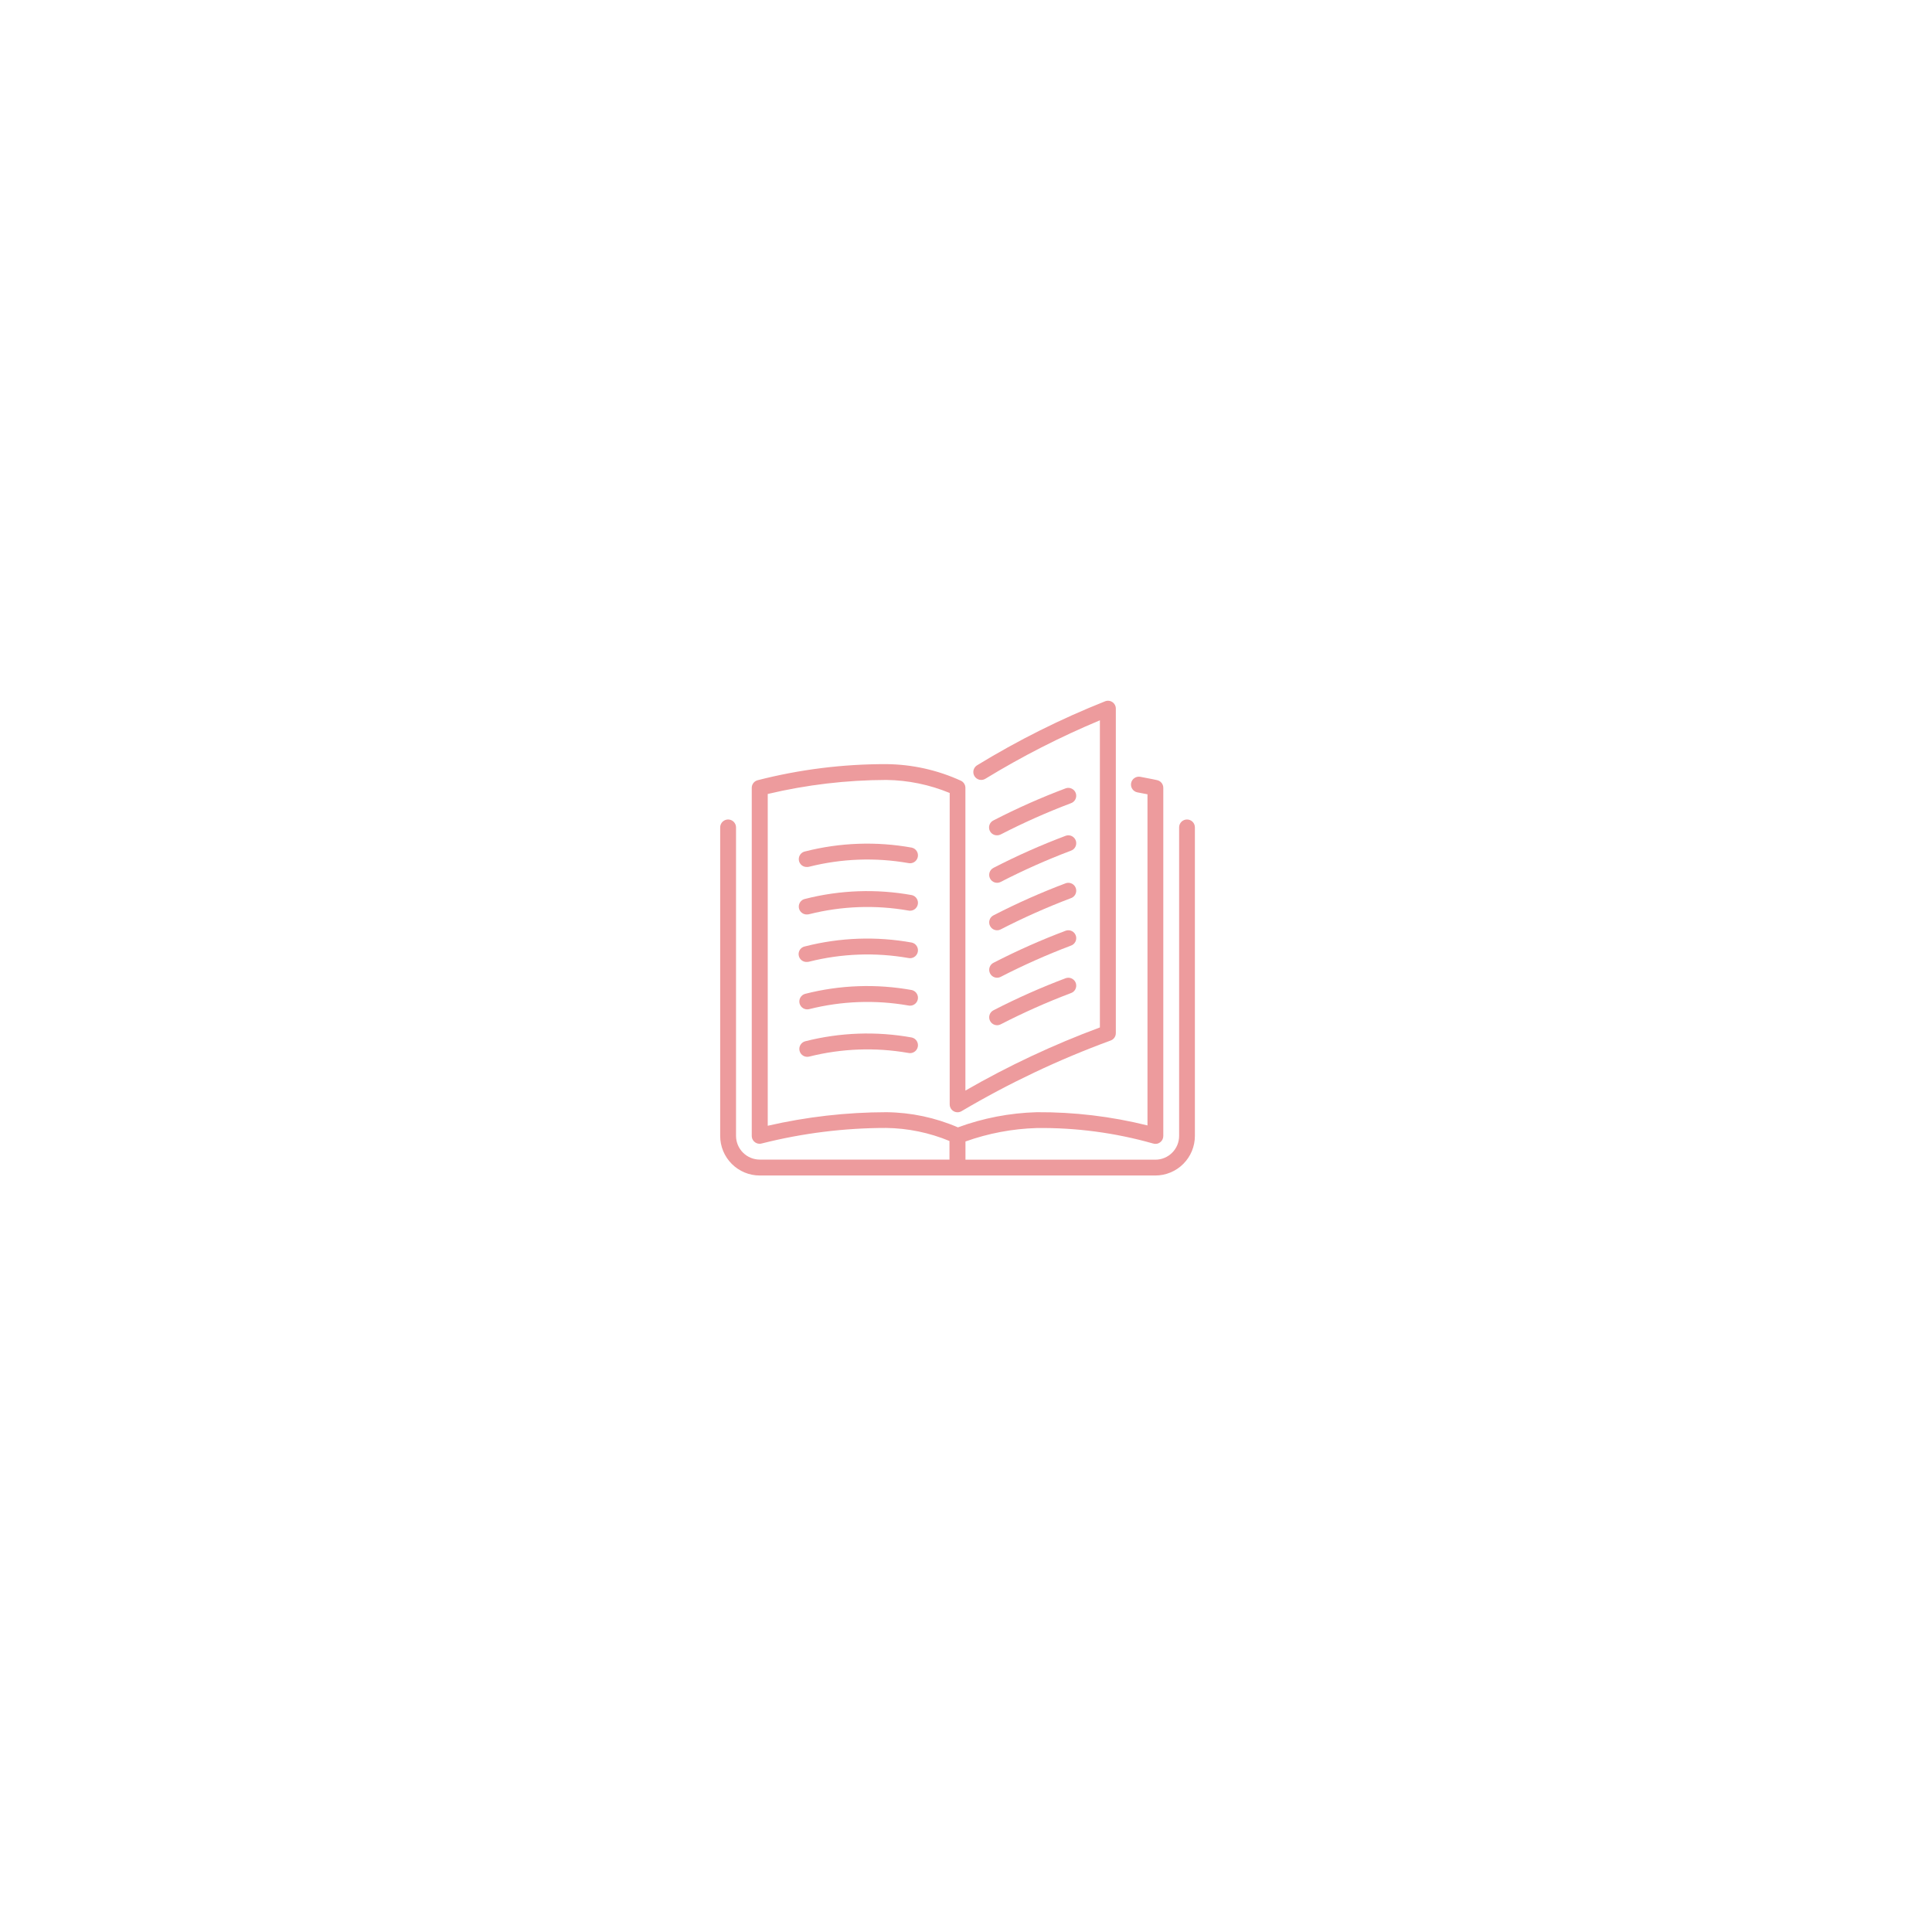 <svg fill="none" height="123" viewBox="0 0 123 123" width="123" xmlns="http://www.w3.org/2000/svg">
<g filter="url(#filter0_d)">
<path d="M61.5 98C81.106 98 97 82.106 97 62.5C97 42.894 81.106 27 61.5 27C41.894 27 26 42.894 26 62.5C26 82.106 41.894 98 61.5 98Z" fill="white"/>
</g>
<path d="M63.031 58.95C63.061 59.009 63.102 59.062 63.152 59.105C63.203 59.149 63.261 59.181 63.324 59.202C63.387 59.222 63.454 59.23 63.52 59.225C63.586 59.219 63.65 59.201 63.709 59.17C65.156 58.426 66.644 57.764 68.165 57.187C68.293 57.147 68.399 57.058 68.461 56.94C68.523 56.822 68.535 56.684 68.496 56.556C68.456 56.429 68.367 56.323 68.249 56.261C68.131 56.199 67.993 56.186 67.865 56.226C66.29 56.818 64.751 57.501 63.255 58.272C63.196 58.301 63.142 58.342 63.099 58.392C63.055 58.443 63.022 58.501 63.001 58.564C62.98 58.627 62.972 58.694 62.977 58.76C62.982 58.826 63.001 58.891 63.031 58.95Z" fill="#ED9B9D"/>
<path d="M63.48 53.181C63.559 53.181 63.638 53.162 63.708 53.126C65.155 52.381 66.642 51.719 68.164 51.143C68.291 51.103 68.398 51.014 68.46 50.896C68.522 50.778 68.534 50.64 68.495 50.512C68.455 50.385 68.366 50.279 68.248 50.217C68.129 50.154 67.992 50.142 67.864 50.182C66.289 50.773 64.749 51.457 63.254 52.228C63.15 52.277 63.066 52.36 63.016 52.464C62.967 52.568 62.954 52.685 62.981 52.797C63.008 52.909 63.073 53.008 63.164 53.078C63.255 53.147 63.368 53.183 63.483 53.18L63.48 53.181Z" fill="#ED9B9D"/>
<path d="M75.568 52.173C75.436 52.173 75.308 52.226 75.215 52.319C75.121 52.413 75.068 52.54 75.068 52.673V72.318C75.068 72.517 75.029 72.714 74.953 72.898C74.876 73.082 74.764 73.249 74.623 73.389C74.482 73.53 74.315 73.641 74.131 73.717C73.947 73.793 73.749 73.832 73.55 73.831H61.466V72.672C62.923 72.152 64.453 71.863 65.999 71.816C68.5 71.785 70.993 72.116 73.399 72.798C73.475 72.824 73.556 72.831 73.635 72.819C73.714 72.808 73.789 72.777 73.854 72.73C73.919 72.683 73.971 72.622 74.007 72.55C74.043 72.479 74.062 72.4 74.061 72.32V50.159C74.062 50.044 74.023 49.933 73.951 49.843C73.88 49.753 73.779 49.691 73.667 49.667C73.667 49.667 73.272 49.579 72.597 49.455C72.466 49.431 72.33 49.46 72.22 49.536C72.11 49.611 72.035 49.728 72.011 49.859C71.987 49.991 72.016 50.126 72.091 50.236C72.167 50.346 72.284 50.422 72.415 50.446C72.672 50.493 72.888 50.535 73.054 50.568V71.65C70.748 71.076 68.379 70.793 66.003 70.808C64.29 70.856 62.595 71.182 60.986 71.773C59.547 71.152 58 70.824 56.433 70.808C53.89 70.812 51.356 71.101 48.878 71.671V50.548C51.354 49.961 53.889 49.662 56.433 49.655C57.817 49.674 59.184 49.956 60.462 50.485V70.305C60.461 70.394 60.484 70.483 60.528 70.561C60.573 70.638 60.638 70.703 60.716 70.747C60.794 70.791 60.882 70.813 60.972 70.812C61.061 70.81 61.149 70.784 61.225 70.737C64.239 68.957 67.408 67.455 70.694 66.25C70.795 66.217 70.882 66.153 70.945 66.067C71.007 65.981 71.04 65.878 71.039 65.772V45.118C71.04 45.035 71.02 44.954 70.982 44.881C70.944 44.808 70.888 44.745 70.82 44.699C70.752 44.653 70.673 44.624 70.591 44.615C70.509 44.607 70.426 44.619 70.35 44.65C67.523 45.774 64.797 47.137 62.202 48.724C62.146 48.759 62.097 48.805 62.059 48.859C62.021 48.912 61.993 48.973 61.978 49.038C61.964 49.102 61.962 49.169 61.972 49.234C61.983 49.299 62.007 49.362 62.042 49.418C62.077 49.474 62.123 49.523 62.177 49.561C62.231 49.599 62.291 49.627 62.356 49.642C62.42 49.657 62.487 49.658 62.552 49.648C62.618 49.637 62.68 49.613 62.736 49.578C65.067 48.155 67.504 46.911 70.024 45.858V65.412C67.063 66.51 64.199 67.854 61.462 69.431V50.159C61.463 50.065 61.437 49.973 61.387 49.893C61.338 49.814 61.267 49.749 61.183 49.708C59.69 49.023 58.068 48.662 56.425 48.648C53.659 48.642 50.904 48.987 48.225 49.675C48.12 49.705 48.027 49.768 47.961 49.855C47.895 49.943 47.859 50.049 47.86 50.159V72.318C47.86 72.451 47.913 72.578 48.007 72.671C48.1 72.765 48.227 72.818 48.36 72.818C48.407 72.818 48.453 72.811 48.498 72.798C51.087 72.143 53.748 71.811 56.419 71.81C57.803 71.829 59.17 72.111 60.448 72.641V73.825H48.37C47.97 73.824 47.587 73.666 47.304 73.383C47.02 73.101 46.861 72.718 46.859 72.318V52.677C46.859 52.543 46.806 52.415 46.711 52.32C46.617 52.226 46.488 52.172 46.355 52.172C46.221 52.172 46.093 52.226 45.998 52.32C45.903 52.415 45.85 52.543 45.85 52.677V72.318C45.85 72.986 46.116 73.627 46.589 74.1C47.061 74.572 47.702 74.838 48.37 74.838H73.55C73.881 74.838 74.209 74.773 74.515 74.646C74.821 74.52 75.099 74.334 75.333 74.1C75.567 73.866 75.753 73.588 75.88 73.283C76.007 72.977 76.072 72.649 76.072 72.318V52.677C76.073 52.611 76.06 52.545 76.035 52.483C76.01 52.422 75.973 52.366 75.926 52.319C75.879 52.272 75.823 52.235 75.762 52.21C75.7 52.185 75.634 52.172 75.568 52.173V52.173Z" fill="#ED9B9D"/>
<path d="M63.031 55.927C63.061 55.986 63.102 56.039 63.152 56.082C63.203 56.126 63.261 56.158 63.324 56.179C63.387 56.199 63.454 56.207 63.52 56.202C63.586 56.196 63.65 56.177 63.709 56.147C65.156 55.402 66.644 54.74 68.165 54.164C68.293 54.124 68.399 54.035 68.461 53.917C68.523 53.799 68.535 53.661 68.496 53.533C68.456 53.406 68.367 53.3 68.249 53.237C68.131 53.175 67.993 53.163 67.865 53.203C66.29 53.794 64.751 54.478 63.255 55.249C63.196 55.278 63.142 55.319 63.099 55.369C63.055 55.419 63.022 55.478 63.001 55.541C62.98 55.604 62.972 55.671 62.977 55.737C62.982 55.803 63.001 55.868 63.031 55.927Z" fill="#ED9B9D"/>
<path d="M63.031 61.971C63.061 62.03 63.102 62.083 63.152 62.126C63.203 62.17 63.261 62.203 63.324 62.223C63.387 62.243 63.454 62.251 63.52 62.246C63.586 62.24 63.65 62.222 63.709 62.191C65.156 61.447 66.644 60.785 68.165 60.208C68.293 60.168 68.399 60.079 68.461 59.961C68.523 59.843 68.535 59.705 68.496 59.578C68.456 59.45 68.367 59.344 68.249 59.282C68.131 59.22 67.993 59.207 67.865 59.247C66.29 59.839 64.751 60.522 63.255 61.293C63.196 61.322 63.142 61.363 63.099 61.413C63.055 61.464 63.022 61.522 63.001 61.585C62.98 61.648 62.972 61.715 62.977 61.781C62.982 61.847 63.001 61.912 63.031 61.971Z" fill="#ED9B9D"/>
<path d="M58.055 53.965C55.8 53.557 53.483 53.639 51.262 54.205C51.136 54.228 51.024 54.299 50.949 54.403C50.874 54.506 50.842 54.635 50.858 54.761C50.875 54.888 50.94 55.004 51.039 55.084C51.138 55.165 51.264 55.205 51.392 55.195C51.436 55.195 51.48 55.189 51.523 55.178C53.584 54.66 55.73 54.581 57.823 54.946C57.887 54.961 57.954 54.963 58.019 54.953C58.085 54.942 58.147 54.919 58.203 54.884C58.26 54.849 58.308 54.803 58.347 54.749C58.386 54.696 58.413 54.635 58.428 54.57C58.444 54.506 58.446 54.439 58.435 54.374C58.424 54.309 58.401 54.246 58.366 54.19C58.331 54.134 58.285 54.085 58.232 54.046C58.178 54.008 58.117 53.98 58.053 53.965H58.055Z" fill="#ED9B9D"/>
<path d="M58.055 56.987C55.8 56.579 53.483 56.661 51.262 57.227C51.136 57.25 51.024 57.321 50.949 57.425C50.874 57.528 50.842 57.657 50.858 57.783C50.875 57.91 50.94 58.026 51.039 58.106C51.138 58.187 51.264 58.227 51.392 58.217C51.436 58.217 51.48 58.211 51.523 58.2C53.584 57.682 55.73 57.603 57.823 57.968C57.887 57.983 57.954 57.985 58.019 57.974C58.085 57.964 58.147 57.94 58.203 57.906C58.26 57.871 58.308 57.825 58.347 57.771C58.386 57.718 58.413 57.657 58.428 57.592C58.444 57.528 58.446 57.461 58.435 57.396C58.424 57.331 58.401 57.268 58.366 57.212C58.331 57.156 58.285 57.107 58.232 57.068C58.178 57.029 58.117 57.002 58.053 56.987H58.055Z" fill="#ED9B9D"/>
<path d="M63.031 64.994C63.061 65.053 63.102 65.106 63.152 65.149C63.203 65.193 63.261 65.225 63.324 65.246C63.387 65.266 63.454 65.274 63.52 65.269C63.586 65.263 63.65 65.245 63.709 65.214C65.156 64.469 66.644 63.807 68.165 63.231C68.293 63.191 68.399 63.102 68.461 62.984C68.523 62.866 68.535 62.728 68.496 62.6C68.456 62.473 68.367 62.367 68.249 62.305C68.131 62.243 67.993 62.23 67.865 62.27C66.29 62.862 64.751 63.545 63.255 64.316C63.196 64.345 63.142 64.386 63.099 64.436C63.055 64.486 63.022 64.545 63.001 64.608C62.98 64.671 62.972 64.738 62.977 64.804C62.982 64.87 63.001 64.935 63.031 64.994V64.994Z" fill="#ED9B9D"/>
<path d="M58.055 60.009C55.8 59.601 53.483 59.683 51.262 60.249C51.134 60.27 51.019 60.34 50.941 60.444C50.864 60.548 50.83 60.679 50.847 60.807C50.864 60.936 50.93 61.053 51.032 61.134C51.134 61.215 51.263 61.253 51.392 61.24C51.436 61.24 51.48 61.233 51.523 61.222C53.584 60.705 55.73 60.625 57.823 60.99C57.887 61.005 57.954 61.007 58.019 60.996C58.085 60.986 58.147 60.962 58.203 60.928C58.26 60.893 58.309 60.847 58.347 60.793C58.386 60.74 58.413 60.679 58.428 60.614C58.444 60.55 58.446 60.483 58.435 60.418C58.424 60.353 58.401 60.29 58.366 60.234C58.331 60.178 58.286 60.129 58.232 60.09C58.178 60.052 58.117 60.024 58.053 60.009H58.055Z" fill="#ED9B9D"/>
<path d="M58.055 66.053C55.8 65.645 53.483 65.727 51.262 66.293C51.133 66.328 51.023 66.412 50.956 66.528C50.889 66.643 50.871 66.781 50.906 66.91C50.941 67.039 51.025 67.149 51.141 67.216C51.256 67.282 51.394 67.3 51.523 67.266C53.584 66.749 55.73 66.669 57.823 67.034C57.887 67.049 57.954 67.051 58.019 67.041C58.085 67.03 58.147 67.006 58.203 66.972C58.26 66.937 58.308 66.891 58.347 66.837C58.386 66.784 58.413 66.723 58.428 66.658C58.444 66.594 58.446 66.527 58.435 66.462C58.424 66.397 58.401 66.334 58.366 66.278C58.331 66.222 58.286 66.173 58.232 66.134C58.178 66.096 58.117 66.068 58.053 66.053H58.055Z" fill="#ED9B9D"/>
<path d="M58.055 63.032C55.8 62.624 53.483 62.705 51.262 63.272C51.133 63.306 51.023 63.391 50.956 63.507C50.889 63.622 50.871 63.76 50.906 63.889C50.941 64.018 51.025 64.128 51.141 64.195C51.256 64.261 51.394 64.279 51.523 64.245C53.584 63.727 55.73 63.648 57.823 64.013C57.887 64.028 57.954 64.03 58.019 64.019C58.085 64.009 58.147 63.985 58.203 63.95C58.26 63.916 58.308 63.87 58.347 63.816C58.386 63.763 58.413 63.702 58.428 63.637C58.444 63.573 58.446 63.506 58.435 63.441C58.424 63.376 58.401 63.313 58.366 63.257C58.331 63.201 58.286 63.152 58.232 63.113C58.178 63.075 58.117 63.047 58.053 63.032H58.055Z" fill="#ED9B9D"/>
<defs>
<filter color-interpolation-filters="sRGB" filterUnits="userSpaceOnUse" height="123" id="filter0_d" width="123" x="0" y="0">
<feFlood flood-opacity="0" result="BackgroundImageFix"/>
<feColorMatrix in="SourceAlpha" type="matrix" values="0 0 0 0 0 0 0 0 0 0 0 0 0 0 0 0 0 0 127 0"/>
<feOffset dy="-1"/>
<feGaussianBlur stdDeviation="13"/>
<feColorMatrix type="matrix" values="0 0 0 0 0.773 0 0 0 0 0.78 0 0 0 0 0.796 0 0 0 0.2 0"/>
<feBlend in2="BackgroundImageFix" mode="normal" result="effect1_dropShadow"/>
<feBlend in="SourceGraphic" in2="effect1_dropShadow" mode="normal" result="shape"/>
</filter>
</defs>
</svg>
